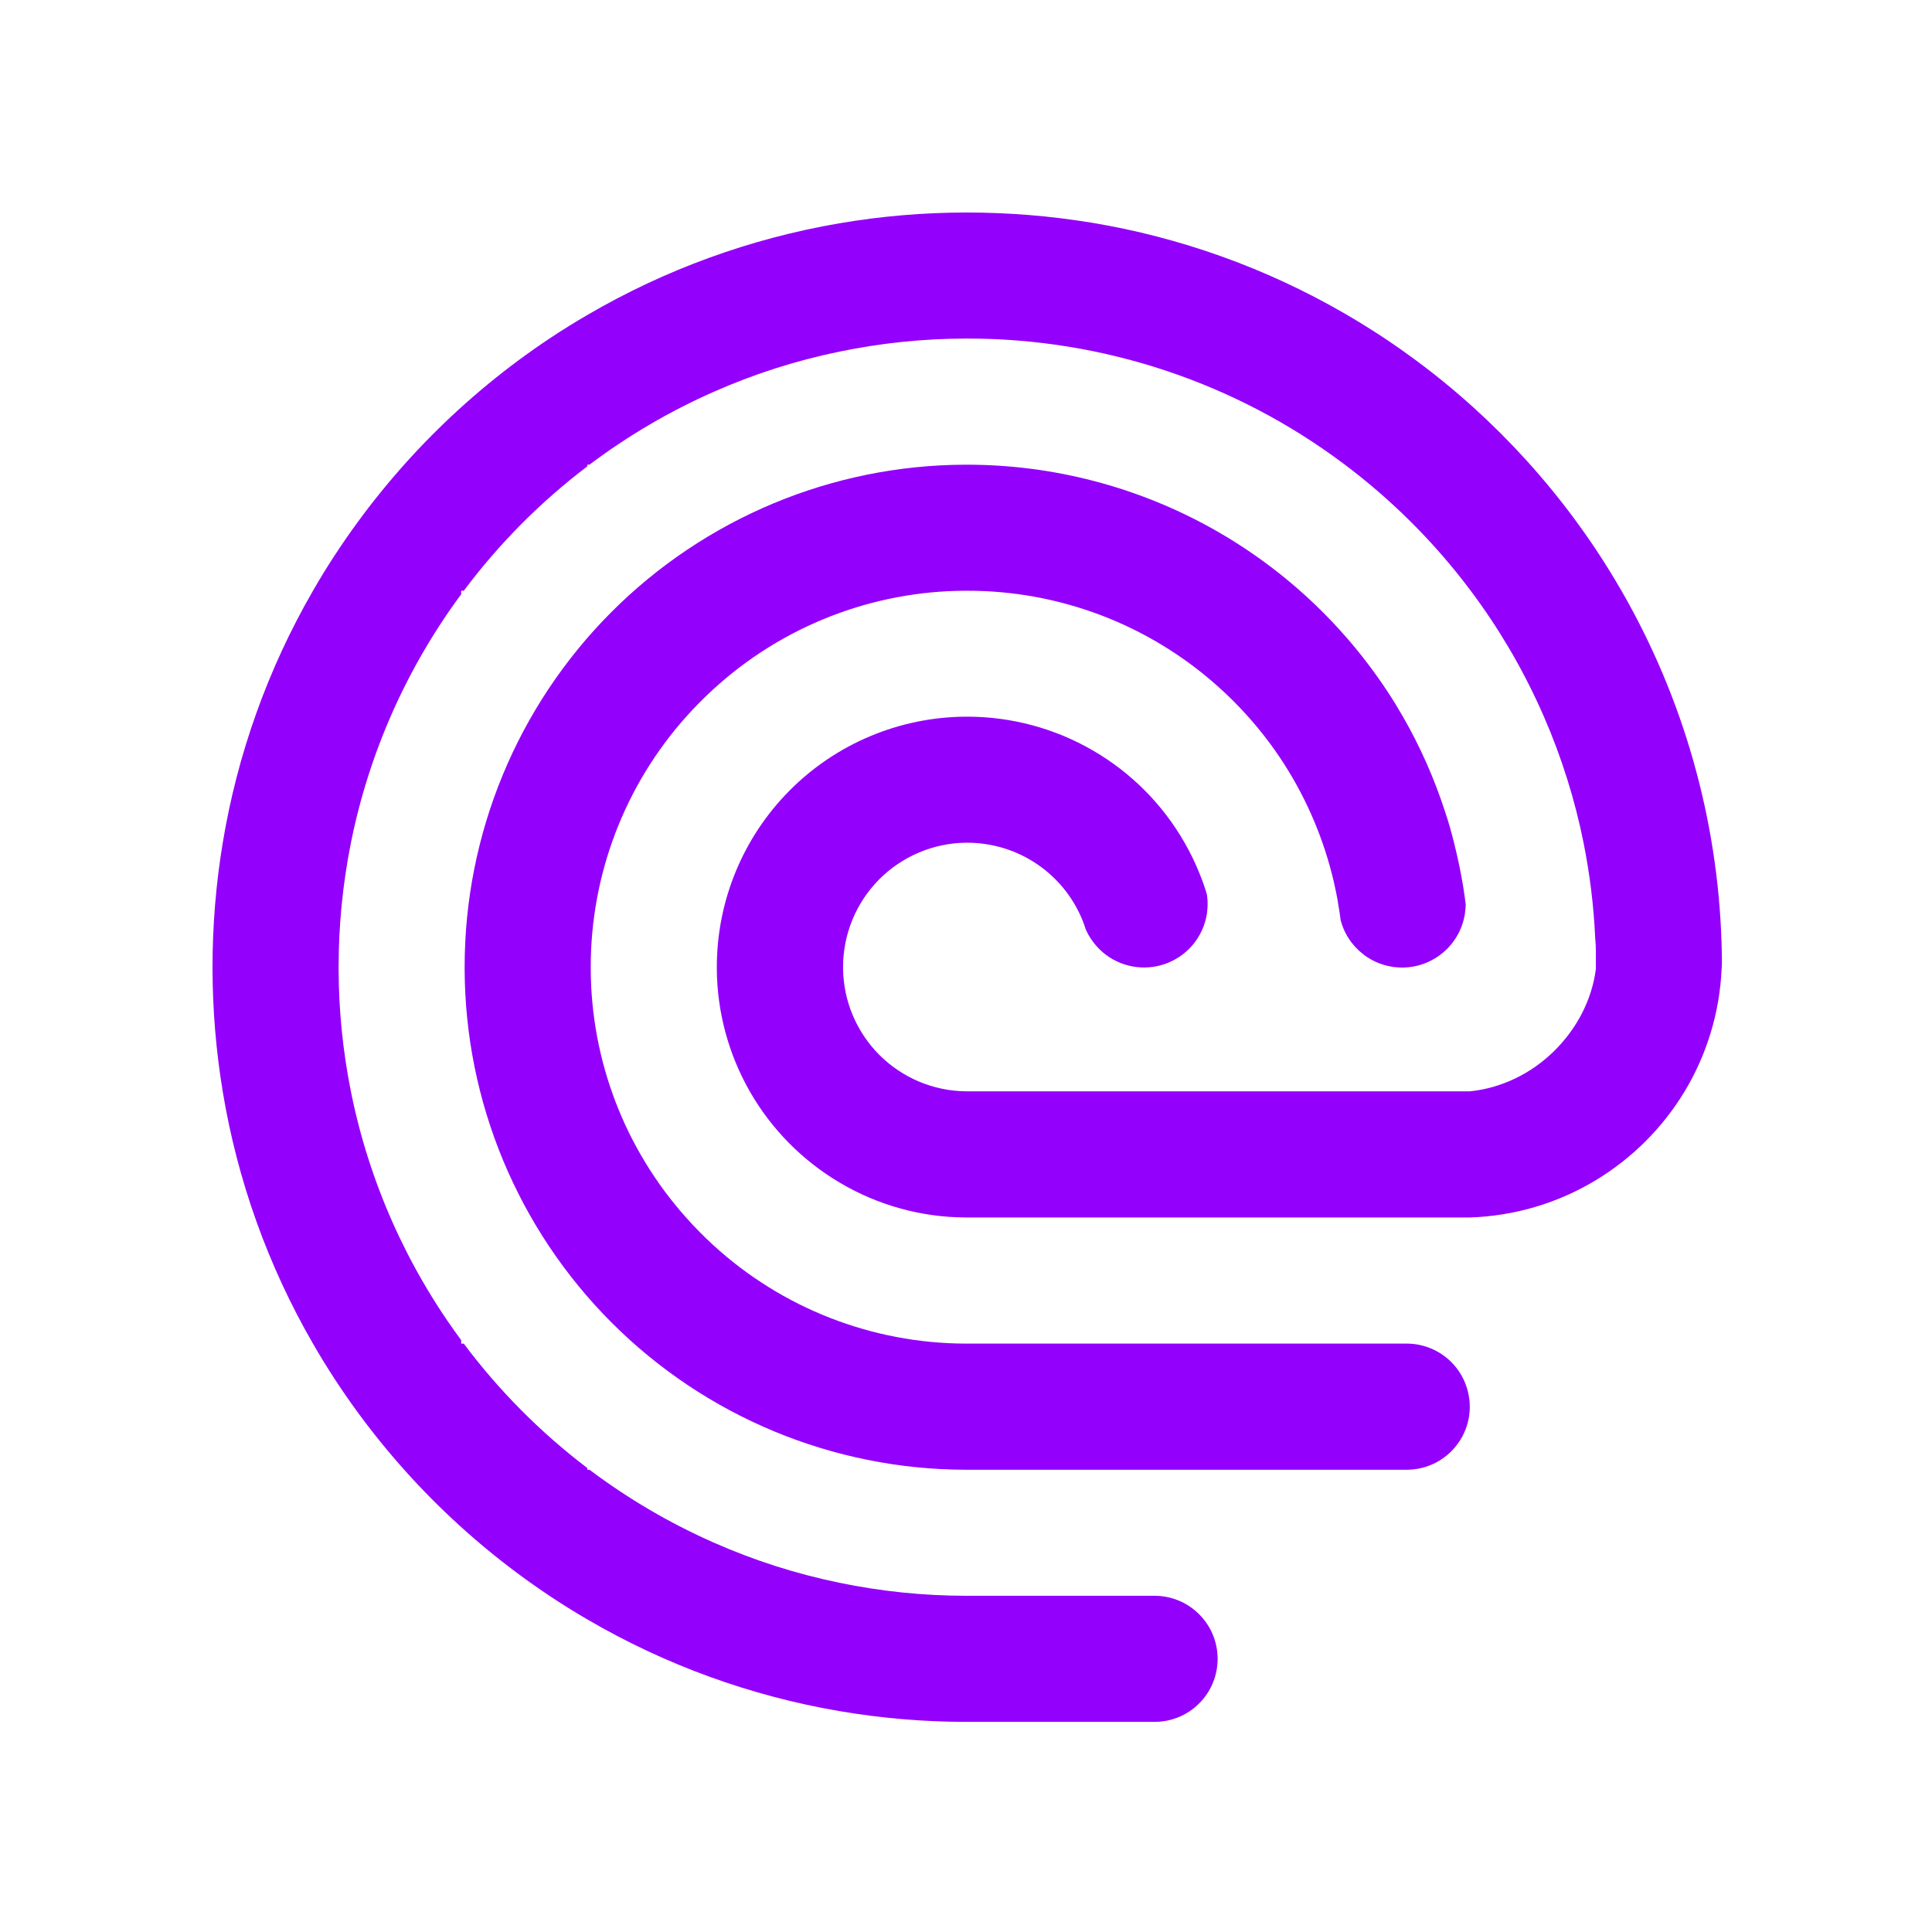 <svg width="38" height="38" viewBox="0 0 38 38" fill="none" xmlns="http://www.w3.org/2000/svg">
<path d="M28.909 27.669C28.909 27.997 28.778 28.313 28.545 28.545C28.313 28.778 27.997 28.908 27.669 28.908H18.989C16.379 28.902 13.878 27.862 12.032 26.016C10.186 24.17 9.146 21.669 9.139 19.058V19.024C9.137 16.408 10.173 13.897 12.02 12.044C13.867 10.191 16.373 9.146 18.989 9.14H19.024C20.713 9.141 22.374 9.575 23.848 10.399C25.322 11.224 26.561 12.411 27.448 13.849C27.498 13.932 27.548 14.015 27.596 14.099C27.936 14.691 28.213 15.317 28.423 15.966C28.492 16.168 28.548 16.372 28.6 16.579C28.669 16.858 28.731 17.143 28.778 17.432C28.796 17.549 28.814 17.665 28.828 17.783C28.827 18.071 28.727 18.351 28.544 18.573C28.361 18.796 28.107 18.949 27.824 19.006C27.541 19.063 27.247 19.02 26.992 18.885C26.738 18.75 26.537 18.531 26.425 18.265C26.402 18.211 26.383 18.156 26.369 18.099C26.357 18.006 26.344 17.914 26.328 17.823C26.303 17.662 26.272 17.504 26.235 17.346C26.044 16.526 25.715 15.744 25.262 15.034C25.051 14.704 24.813 14.392 24.552 14.099C24.363 13.886 24.162 13.684 23.949 13.496C22.594 12.285 20.841 11.617 19.024 11.619H18.989C17.153 11.625 15.384 12.316 14.03 13.557C13.842 13.728 13.664 13.908 13.495 14.098C12.285 15.453 11.617 17.207 11.619 19.023C11.619 19.035 11.619 19.046 11.619 19.058C11.625 20.863 12.292 22.602 13.495 23.948C13.663 24.138 13.842 24.319 14.029 24.49C15.383 25.731 17.152 26.422 18.989 26.427H27.668C27.997 26.427 28.312 26.558 28.545 26.79C28.777 27.023 28.908 27.338 28.908 27.667L28.909 27.669Z" fill="#9300FC"/>
<path d="M33.868 18.898C33.868 18.95 33.868 19.003 33.862 19.055C33.825 19.908 33.574 20.738 33.133 21.469C32.702 22.182 32.104 22.779 31.391 23.211C30.641 23.665 29.787 23.918 28.911 23.946C28.854 23.946 28.797 23.946 28.739 23.946H18.99C18.117 23.942 17.26 23.704 16.51 23.257C15.78 22.824 15.174 22.21 14.751 21.473C14.329 20.737 14.104 19.904 14.099 19.055C14.099 19.043 14.099 19.032 14.099 19.021C14.099 17.72 14.613 16.473 15.529 15.55C16.445 14.627 17.689 14.105 18.99 14.096H19.024C19.892 14.096 20.745 14.325 21.496 14.761C22.247 15.196 22.87 15.822 23.3 16.576C23.407 16.761 23.5 16.953 23.581 17.151C23.64 17.293 23.692 17.438 23.737 17.587L23.743 17.631C23.75 17.68 23.753 17.73 23.752 17.78C23.753 17.968 23.711 18.153 23.629 18.322C23.534 18.52 23.388 18.689 23.207 18.812C23.025 18.936 22.815 19.009 22.596 19.026C22.377 19.042 22.158 19.001 21.96 18.906C21.762 18.811 21.593 18.665 21.47 18.484C21.423 18.417 21.384 18.346 21.352 18.271C21.337 18.22 21.319 18.171 21.3 18.122C21.12 17.666 20.807 17.275 20.402 16.999C19.996 16.723 19.517 16.576 19.027 16.575H18.993C18.35 16.584 17.737 16.846 17.286 17.303C16.835 17.761 16.582 18.377 16.582 19.02C16.582 19.032 16.582 19.043 16.582 19.055C16.59 19.691 16.847 20.299 17.297 20.75C17.748 21.2 18.356 21.457 18.993 21.465H28.912C29.531 21.402 30.111 21.118 30.557 20.683C31.003 20.249 31.31 19.676 31.389 19.058V18.713C31.389 18.625 31.384 18.537 31.375 18.45C31.376 18.448 31.376 18.446 31.375 18.444C31.347 17.817 31.27 17.194 31.147 16.578C30.976 15.726 30.715 14.895 30.368 14.098C30.344 14.041 30.318 13.983 30.291 13.925C29.922 13.109 29.464 12.335 28.927 11.619C28.921 11.611 28.915 11.603 28.909 11.595C28.209 10.665 27.381 9.838 26.451 9.139L26.427 9.121C24.291 7.52 21.693 6.656 19.024 6.659H18.99C18.157 6.661 17.326 6.747 16.51 6.916C15.658 7.091 14.826 7.357 14.03 7.71C13.167 8.091 12.35 8.571 11.595 9.139H11.551V9.173C10.631 9.871 9.814 10.695 9.122 11.619H9.071V11.688C7.998 13.139 7.257 14.809 6.902 16.578C6.741 17.383 6.66 18.202 6.66 19.023V19.058C6.662 19.867 6.743 20.675 6.902 21.469C7.257 23.238 7.998 24.908 9.071 26.359V26.428H9.122C9.814 27.352 10.631 28.175 11.551 28.874V28.908H11.595C12.35 29.476 13.167 29.956 14.03 30.337C14.826 30.69 15.658 30.956 16.51 31.131C17.326 31.3 18.157 31.386 18.99 31.387H22.709C23.038 31.387 23.354 31.518 23.586 31.751C23.819 31.983 23.949 32.298 23.949 32.627C23.949 32.956 23.819 33.272 23.586 33.504C23.354 33.737 23.038 33.867 22.709 33.867H18.99C18.159 33.866 17.329 33.795 16.51 33.655C14.762 33.357 13.082 32.746 11.551 31.851C11.297 31.704 11.05 31.549 10.807 31.387C9.129 30.269 7.695 28.823 6.591 27.136C6.44 26.906 6.295 26.67 6.156 26.428C5.271 24.895 4.669 23.215 4.381 21.469C4.249 20.672 4.182 19.866 4.18 19.058V19.023C4.18 18.204 4.247 17.386 4.381 16.578C4.669 14.832 5.271 13.152 6.156 11.619C6.294 11.378 6.439 11.142 6.591 10.911C7.695 9.224 9.129 7.777 10.807 6.659C11.051 6.497 11.298 6.343 11.551 6.196C13.082 5.301 14.762 4.69 16.51 4.392C17.329 4.252 18.159 4.181 18.99 4.18H19.024C19.843 4.18 20.661 4.247 21.47 4.38C23.216 4.669 24.896 5.271 26.429 6.156C26.705 6.315 26.975 6.483 27.241 6.659C28.884 7.754 30.294 9.164 31.389 10.807C31.565 11.072 31.733 11.343 31.892 11.619C33.106 13.725 33.782 16.097 33.86 18.527C33.864 18.648 33.867 18.773 33.868 18.898Z" fill="#9300FC"/>
</svg>
